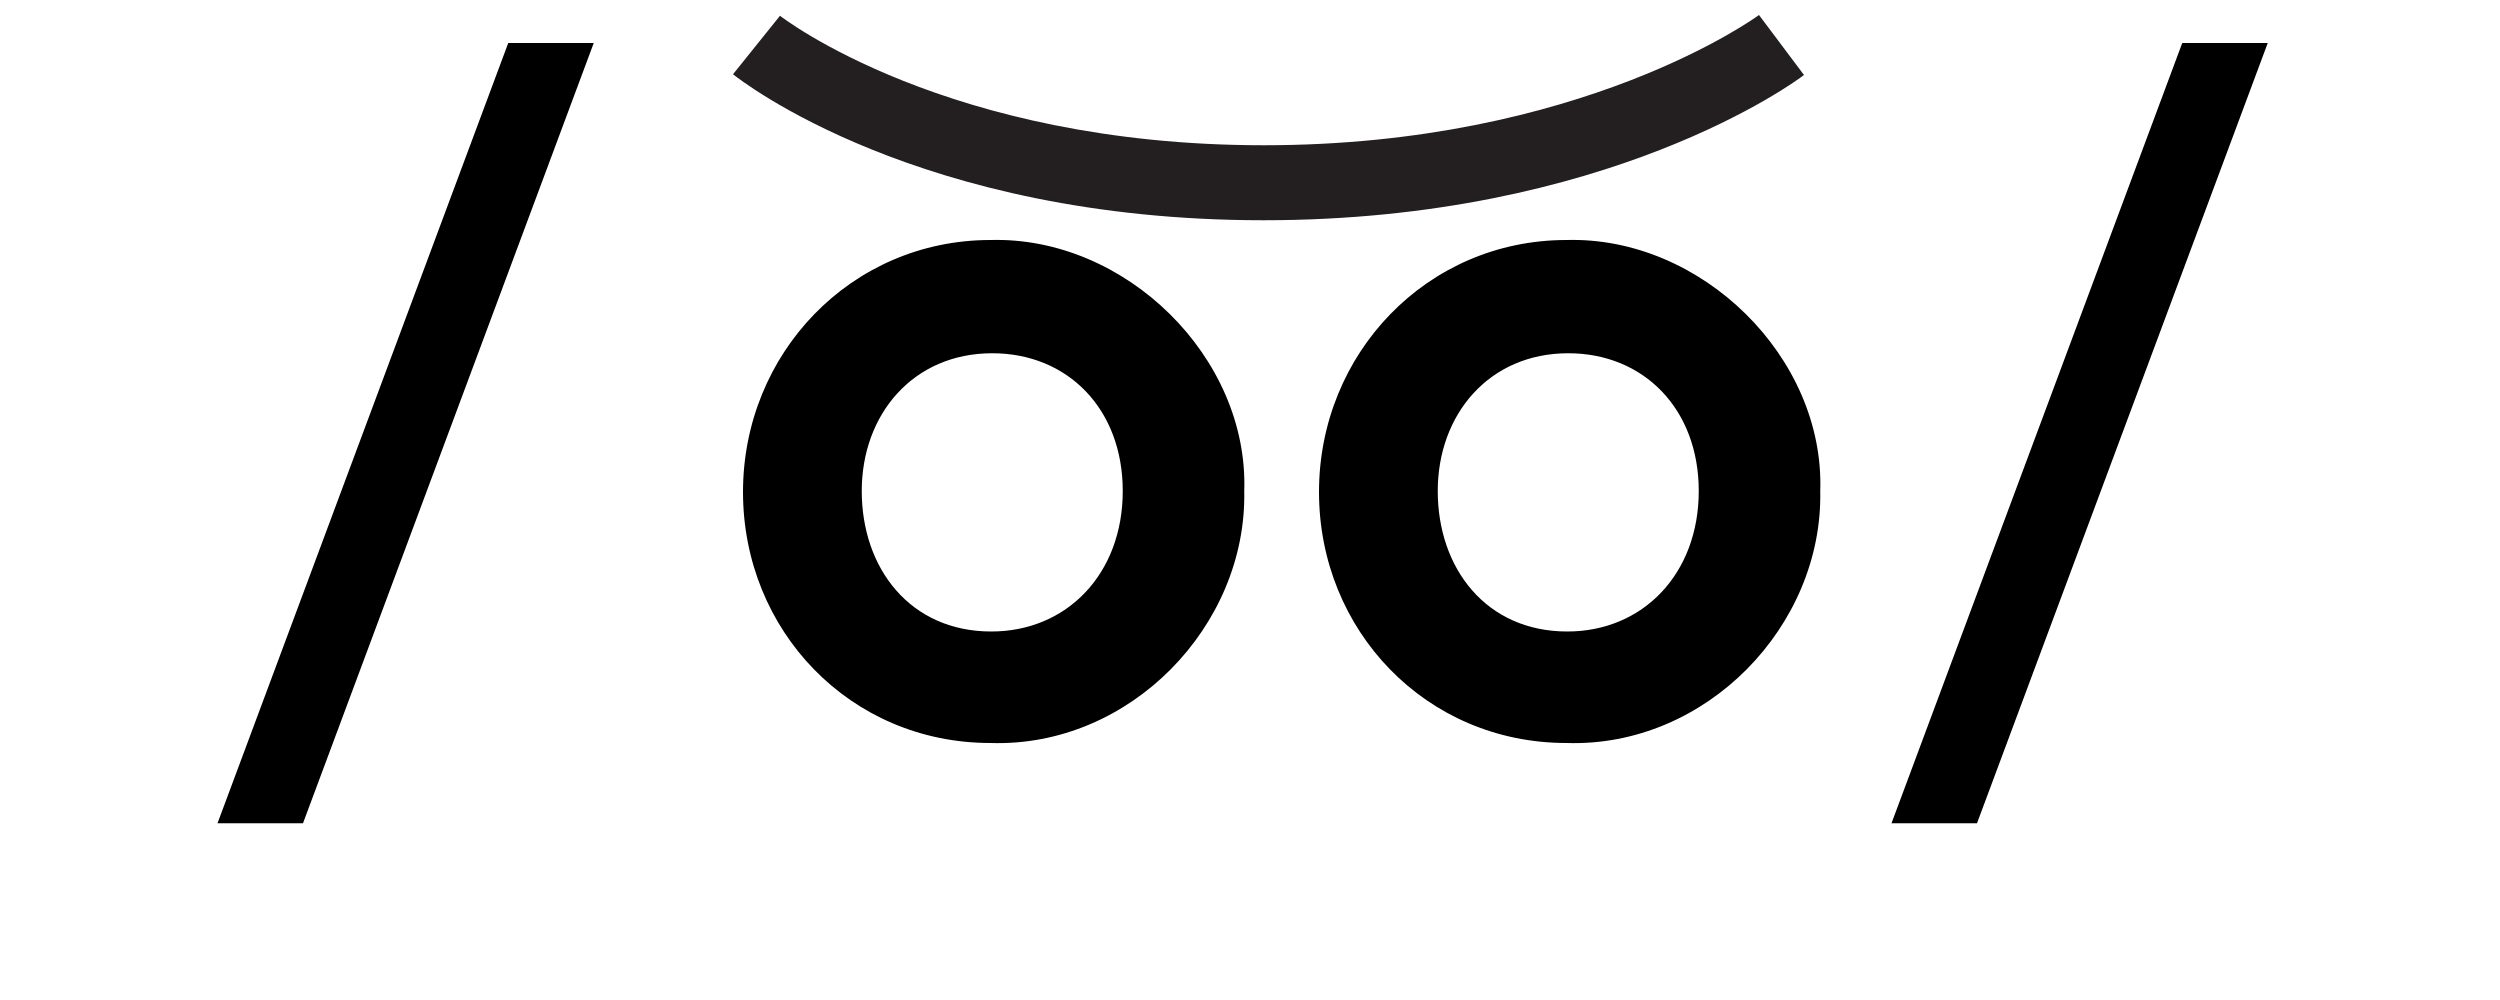<?xml version="1.0" encoding="utf-8"?>
<!-- Generator: Adobe Illustrator 27.9.0, SVG Export Plug-In . SVG Version: 6.00 Build 0)  -->
<svg version="1.1" xmlns="http://www.w3.org/2000/svg" xmlns:xlink="http://www.w3.org/1999/xlink" x="0px" y="0px"
	 viewBox="0 0 100 40" style="enable-background:new 0 0 100 40;" xml:space="preserve">
<style type="text/css">
	.st0{fill:#231F20;}
</style>
<g id="Layer_1">
	<g>
		<path d="M49.77,19.64c0.11,5.4-4.57,10.26-10.15,10.08c-5.62,0-9.9-4.5-9.9-10.04c0-5.54,4.32-10.08,9.9-10.08
			C45.01,9.45,49.95,14.28,49.77,19.64z M34.47,19.64c0,3.1,1.94,5.62,5.18,5.62c3.02,0,5.26-2.3,5.26-5.62
			c0-3.28-2.2-5.51-5.22-5.51C36.52,14.13,34.47,16.58,34.47,19.64z"/>
		<path d="M72.81,19.64c0.11,5.4-4.57,10.26-10.15,10.08c-5.62,0-9.9-4.5-9.9-10.04c0-5.54,4.32-10.08,9.9-10.08
			C68.05,9.45,72.99,14.28,72.81,19.64z M57.51,19.64c0,3.1,1.94,5.62,5.18,5.62c3.02,0,5.26-2.3,5.26-5.62
			c0-3.28-2.2-5.51-5.22-5.51C59.56,14.13,57.51,16.58,57.51,19.64z"/>
	</g>
	<path class="st0" d="M50.54,8.81c-13.81,0-20.93-5.61-21.22-5.84l1.88-2.34L30.26,1.8l0.94-1.17c0.06,0.05,6.67,5.18,19.35,5.18
		c12.71,0,19.74-5.16,19.81-5.21L72.16,3C71.85,3.24,64.33,8.81,50.54,8.81z"/>
	<g>
		<path d="M8.7,32.93L20.33,1.72h3.42L12.12,32.93H8.7z"/>
		<path d="M75.66,32.93L87.29,1.72h3.42L79.08,32.93H75.66z"/>
	</g>
</g>
<g id="Layer_2">
</g>
</svg>
